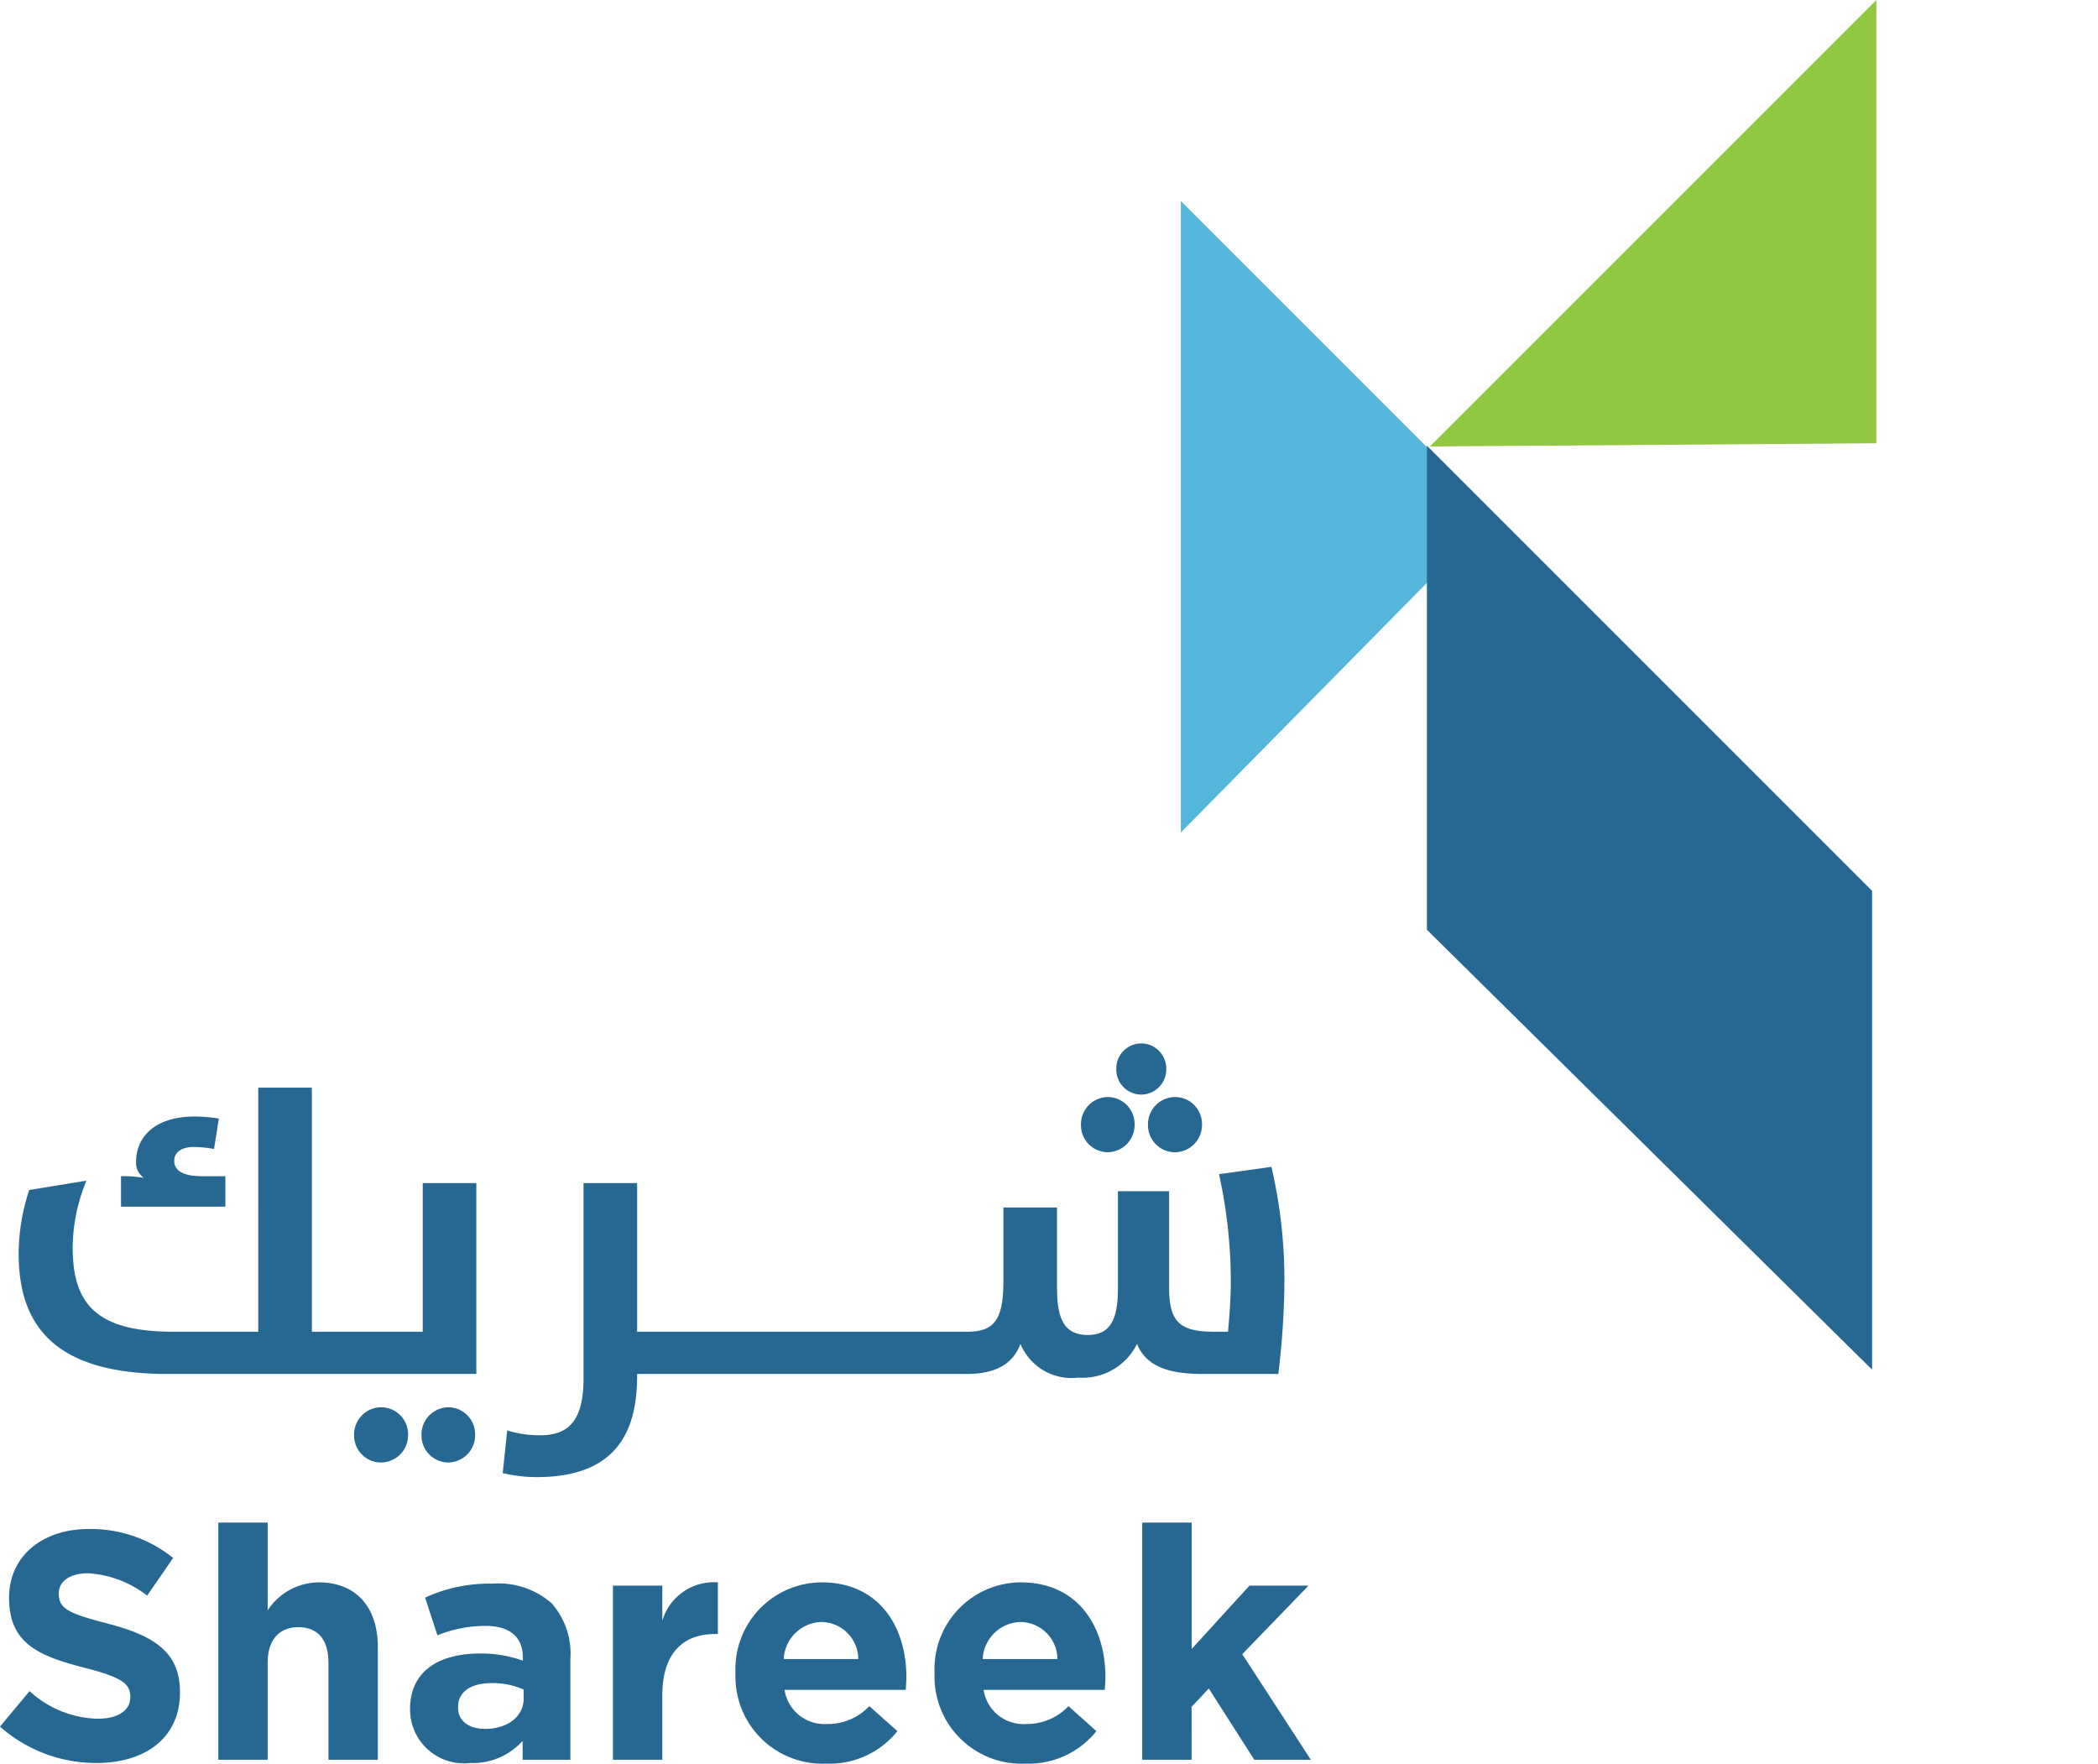 <svg xmlns="http://www.w3.org/2000/svg" width="103.33" height="86.862" viewBox="0 0 103.33 86.862">
  <g id="icon" transform="translate(-411.36 -391.33)">
    <path id="Path_2204" data-name="Path 2204" d="M-56.38,0h9.12V-2.08h-2.02V-14.1h-2.64V-2.08H-56.1c-3.74,0-4.96-1.32-4.96-4.14a8.689,8.689,0,0,1,.68-3.3l-2.82.46a10.017,10.017,0,0,0-.52,3.14C-63.72-2.26-61.82,0-56.38,0Zm-2.3-8.24h5.14v-1.5h-1.14c-1.02,0-1.38-.32-1.38-.76,0-.4.34-.68.96-.68a5.627,5.627,0,0,1,1,.1l.24-1.5a8.165,8.165,0,0,0-1.18-.1c-2.1,0-2.9,1.12-2.9,2.24a.905.905,0,0,0,.38.78,5.983,5.983,0,0,0-1.12-.08ZM-41.24,3a1.328,1.328,0,0,0-1.32-1.36A1.34,1.34,0,0,0-43.88,3a1.328,1.328,0,0,0,1.32,1.36A1.34,1.34,0,0,0-41.24,3Zm-3.3,0a1.332,1.332,0,0,0-1.34-1.36A1.34,1.34,0,0,0-47.2,3a1.328,1.328,0,0,0,1.32,1.36A1.344,1.344,0,0,0-44.54,3Zm-3.04-3h6.4V-9.4h-2.64v7.32h-3.76Zm9.38,5.08c4.08,0,4.94-2.44,4.94-5V0h1.98V-2.08h-1.98V-9.4H-35.9V.22c0,2.16-.8,2.8-2.14,2.8a5.426,5.426,0,0,1-1.62-.24l-.22,2.1A7.165,7.165,0,0,0-38.2,5.08ZM-32.78,0h2.38V-2.08h-2.38Zm2.16,0h2.38V-2.08h-2.38Zm2.16,0h2.38V-2.08h-2.38Zm2.16,0h2.38V-2.08H-26.3Zm2.16,0h2.38V-2.08h-2.38Zm2.16,0h2.38V-2.08h-2.38Zm2.16,0h2.38V-2.08h-2.38Zm2.16,0h.62c1.48,0,2.3-.52,2.66-1.48A2.72,2.72,0,0,0-11.54.18a2.991,2.991,0,0,0,2.9-1.66C-8.2-.4-7.14,0-5.4,0h3.72a39.927,39.927,0,0,0,.3-4.66,24.649,24.649,0,0,0-.64-5.54l-2.58.36a24.844,24.844,0,0,1,.58,5.36c0,.62-.06,1.6-.14,2.4h-.7c-1.76,0-2.2-.56-2.2-2.22V-9H-9.58v4.78c0,1.44-.32,2.3-1.48,2.3-1.18,0-1.52-.82-1.52-2.32V-8.2h-2.64v3.62c0,1.98-.5,2.5-1.8,2.5h-.64Zm9.22-13.76A1.238,1.238,0,0,0-7.2-15.02a1.238,1.238,0,0,0-1.24-1.26,1.234,1.234,0,0,0-1.22,1.26A1.234,1.234,0,0,0-8.44-13.76Zm1.68,2.84a1.34,1.34,0,0,0,1.32-1.36,1.328,1.328,0,0,0-1.32-1.36A1.344,1.344,0,0,0-8.1-12.28,1.332,1.332,0,0,0-6.76-10.92Zm-3.32,0a1.34,1.34,0,0,0,1.32-1.36,1.328,1.328,0,0,0-1.32-1.36,1.34,1.34,0,0,0-1.32,1.36A1.328,1.328,0,0,0-10.08-10.92Z" transform="translate(476 459)" fill="#266891"/>
    <path id="Path_2205" data-name="Path 2205" d="M-59.888.16c2.416,0,4.112-1.248,4.112-3.472v-.032c0-1.952-1.28-2.768-3.552-3.36-1.936-.5-2.416-.736-2.416-1.472v-.032c0-.544.5-.976,1.44-.976a5.255,5.255,0,0,1,2.912,1.1l1.28-1.856a6.483,6.483,0,0,0-4.16-1.424c-2.288,0-3.92,1.344-3.92,3.376v.032c0,2.224,1.456,2.848,3.712,3.424,1.872.48,2.256.8,2.256,1.424v.032c0,.656-.608,1.056-1.616,1.056a5.138,5.138,0,0,1-3.344-1.36L-64.64-1.632A7.127,7.127,0,0,0-59.888.16Zm6-.16h2.432V-4.784c0-1.152.592-1.744,1.52-1.744s1.472.592,1.472,1.744V0h2.432V-5.552c0-1.968-1.072-3.184-2.912-3.184A3.034,3.034,0,0,0-51.456-7.36v-4.32h-2.432Zm12.4.16A3.3,3.3,0,0,0-38.9-.928V0h2.352V-4.976a3.738,3.738,0,0,0-.928-2.736,3.959,3.959,0,0,0-2.9-.96,7.567,7.567,0,0,0-3.328.688l.608,1.856a6.308,6.308,0,0,1,2.368-.464c1.216,0,1.84.56,1.84,1.568v.144a6.094,6.094,0,0,0-2.1-.352c-2.032,0-3.456.864-3.456,2.736v.032A2.653,2.653,0,0,0-41.488.16Zm.736-1.68c-.784,0-1.328-.384-1.328-1.04v-.032c0-.768.64-1.184,1.68-1.184a3.771,3.771,0,0,1,1.552.32v.432C-38.848-2.144-39.616-1.52-40.752-1.52Zm6.3,1.52h2.432V-3.168c0-2.048.992-3.024,2.608-3.024h.128V-8.736a2.649,2.649,0,0,0-2.736,1.888V-8.576h-2.432Zm10.512.192a4.289,4.289,0,0,0,3.5-1.6L-21.824-2.64a2.81,2.81,0,0,1-2.08.88A1.989,1.989,0,0,1-26-3.44h5.968c.016-.224.032-.448.032-.64,0-2.432-1.312-4.656-4.176-4.656a4.27,4.27,0,0,0-4.24,4.464v.032A4.289,4.289,0,0,0-23.936.192Zm-2.1-5.152a1.912,1.912,0,0,1,1.856-1.824A1.839,1.839,0,0,1-22.368-4.96Zm11.9,5.152a4.289,4.289,0,0,0,3.5-1.6L-12.016-2.64a2.81,2.81,0,0,1-2.08.88,1.989,1.989,0,0,1-2.1-1.68h5.968c.016-.224.032-.448.032-.64,0-2.432-1.312-4.656-4.176-4.656a4.27,4.27,0,0,0-4.24,4.464v.032A4.289,4.289,0,0,0-14.128.192Zm-2.1-5.152a1.912,1.912,0,0,1,1.856-1.824A1.839,1.839,0,0,1-12.56-4.96ZM-8.384,0h2.432V-2.608l.848-.9L-2.864,0H-.08L-3.456-5.2-.192-8.576H-3.1l-2.848,3.12V-11.68H-8.384Z" transform="translate(476 478)" fill="#266891"/>
    <path id="Path_2202" data-name="Path 2202" d="M-12805.482,4066.332v-31.1l15.438,15.439Z" transform="translate(13275 -3634)" fill="#55b6dc"/>
    <path id="Path_2201" data-name="Path 2201" d="M-12771.437,4092.788v-23.582l-21.925-21.925v23.841Z" transform="translate(13275 -3634)" fill="#266891"/>
    <path id="Path_2203" data-name="Path 2203" d="M-12805.482,4066.332v-31.1l15.438,15.439Z" transform="translate(12411.958 6592.832) rotate(45)" fill="#92c841"/>
  </g>
</svg>
